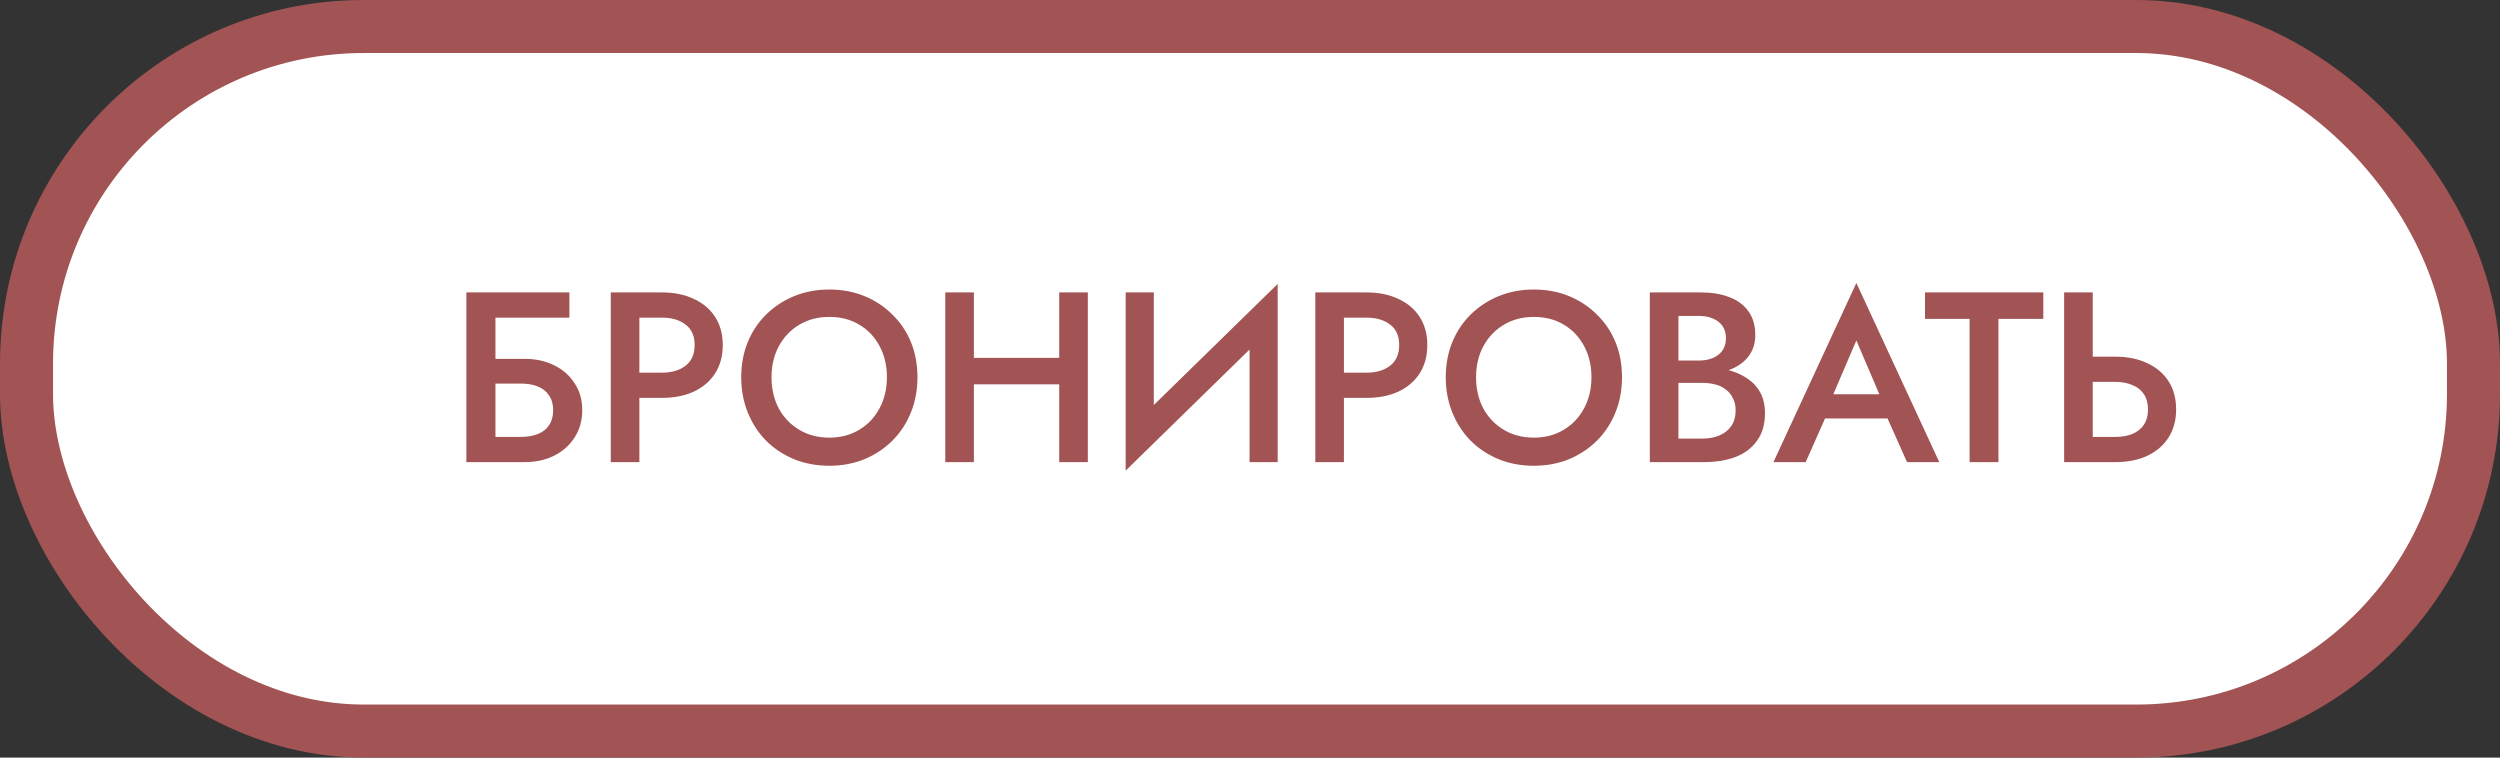 <svg width="330" height="100" viewBox="0 0 330 100" fill="none" xmlns="http://www.w3.org/2000/svg">
<rect x="0" y="0" width="330" height="100" fill="#333333" stroke="none"/>
<rect x="3.5" y="3.5" width="323" height="93" rx="44.5" fill="white" stroke="#A25353" stroke-width="7"/>
<path d="M63.064 50.632V47.368H69.24C70.691 47.368 71.981 47.645 73.112 48.2C74.264 48.755 75.171 49.544 75.832 50.568C76.515 51.571 76.856 52.765 76.856 54.152C76.856 55.517 76.515 56.723 75.832 57.768C75.171 58.792 74.264 59.592 73.112 60.168C71.981 60.723 70.691 61 69.24 61H63.064V57.672H68.76C69.613 57.672 70.36 57.544 71 57.288C71.64 57.032 72.131 56.648 72.472 56.136C72.835 55.603 73.016 54.941 73.016 54.152C73.016 53.363 72.835 52.712 72.472 52.2C72.131 51.667 71.64 51.272 71 51.016C70.36 50.76 69.613 50.632 68.76 50.632H63.064ZM61.56 38.6H75.16V41.928H65.4V61H61.56V38.6ZM80.621 38.6H84.397V61H80.621V38.6ZM82.861 41.928V38.6H87.373C88.994 38.6 90.402 38.888 91.597 39.464C92.813 40.019 93.752 40.819 94.413 41.864C95.074 42.888 95.405 44.115 95.405 45.544C95.405 46.973 95.074 48.211 94.413 49.256C93.752 50.301 92.813 51.112 91.597 51.688C90.402 52.243 88.994 52.52 87.373 52.52H82.861V49.192H87.373C88.674 49.192 89.72 48.883 90.509 48.264C91.298 47.645 91.693 46.739 91.693 45.544C91.693 44.349 91.298 43.453 90.509 42.856C89.72 42.237 88.674 41.928 87.373 41.928H82.861ZM101.841 49.8C101.841 51.336 102.161 52.712 102.801 53.928C103.462 55.123 104.369 56.061 105.521 56.744C106.673 57.427 107.985 57.768 109.457 57.768C110.95 57.768 112.262 57.427 113.393 56.744C114.545 56.061 115.441 55.123 116.081 53.928C116.742 52.712 117.073 51.336 117.073 49.8C117.073 48.264 116.753 46.899 116.113 45.704C115.473 44.488 114.577 43.539 113.425 42.856C112.294 42.173 110.972 41.832 109.457 41.832C107.985 41.832 106.673 42.173 105.521 42.856C104.369 43.539 103.462 44.488 102.801 45.704C102.161 46.899 101.841 48.264 101.841 49.8ZM97.841 49.8C97.841 48.115 98.129 46.568 98.705 45.16C99.281 43.752 100.092 42.536 101.137 41.512C102.204 40.467 103.441 39.656 104.849 39.08C106.278 38.504 107.814 38.216 109.457 38.216C111.142 38.216 112.689 38.504 114.097 39.08C115.505 39.656 116.732 40.467 117.777 41.512C118.844 42.536 119.665 43.752 120.241 45.16C120.817 46.568 121.105 48.115 121.105 49.8C121.105 51.464 120.817 53.011 120.241 54.44C119.665 55.869 118.854 57.107 117.809 58.152C116.764 59.197 115.526 60.019 114.097 60.616C112.689 61.192 111.142 61.48 109.457 61.48C107.793 61.48 106.246 61.192 104.817 60.616C103.388 60.019 102.15 59.197 101.105 58.152C100.081 57.107 99.281 55.869 98.705 54.44C98.129 53.011 97.841 51.464 97.841 49.8ZM126.281 50.728V47.24H142.249V50.728H126.281ZM139.817 38.6H143.593V61H139.817V38.6ZM124.777 38.6H128.553V61H124.777V38.6ZM168.494 42.664L148.59 62.12L148.75 56.936L168.654 37.48L168.494 42.664ZM152.302 38.6V57.896L148.59 62.12V38.6H152.302ZM168.654 37.48V61H164.942V41.8L168.654 37.48ZM173.621 38.6H177.397V61H173.621V38.6ZM175.861 41.928V38.6H180.373C181.994 38.6 183.402 38.888 184.597 39.464C185.813 40.019 186.752 40.819 187.413 41.864C188.074 42.888 188.405 44.115 188.405 45.544C188.405 46.973 188.074 48.211 187.413 49.256C186.752 50.301 185.813 51.112 184.597 51.688C183.402 52.243 181.994 52.52 180.373 52.52H175.861V49.192H180.373C181.674 49.192 182.72 48.883 183.509 48.264C184.298 47.645 184.693 46.739 184.693 45.544C184.693 44.349 184.298 43.453 183.509 42.856C182.72 42.237 181.674 41.928 180.373 41.928H175.861ZM194.841 49.8C194.841 51.336 195.161 52.712 195.801 53.928C196.462 55.123 197.369 56.061 198.521 56.744C199.673 57.427 200.985 57.768 202.457 57.768C203.95 57.768 205.262 57.427 206.393 56.744C207.545 56.061 208.441 55.123 209.081 53.928C209.742 52.712 210.073 51.336 210.073 49.8C210.073 48.264 209.753 46.899 209.113 45.704C208.473 44.488 207.577 43.539 206.425 42.856C205.294 42.173 203.972 41.832 202.457 41.832C200.985 41.832 199.673 42.173 198.521 42.856C197.369 43.539 196.462 44.488 195.801 45.704C195.161 46.899 194.841 48.264 194.841 49.8ZM190.841 49.8C190.841 48.115 191.129 46.568 191.705 45.16C192.281 43.752 193.092 42.536 194.137 41.512C195.204 40.467 196.441 39.656 197.849 39.08C199.278 38.504 200.814 38.216 202.457 38.216C204.142 38.216 205.689 38.504 207.097 39.08C208.505 39.656 209.732 40.467 210.777 41.512C211.844 42.536 212.665 43.752 213.241 45.16C213.817 46.568 214.105 48.115 214.105 49.8C214.105 51.464 213.817 53.011 213.241 54.44C212.665 55.869 211.854 57.107 210.809 58.152C209.764 59.197 208.526 60.019 207.097 60.616C205.689 61.192 204.142 61.48 202.457 61.48C200.793 61.48 199.246 61.192 197.817 60.616C196.388 60.019 195.15 59.197 194.105 58.152C193.081 57.107 192.281 55.869 191.705 54.44C191.129 53.011 190.841 51.464 190.841 49.8ZM220.657 49.448V47.592H224.273C224.977 47.592 225.596 47.475 226.129 47.24C226.663 47.005 227.079 46.675 227.377 46.248C227.676 45.8 227.825 45.267 227.825 44.648C227.825 43.709 227.495 42.984 226.833 42.472C226.172 41.96 225.319 41.704 224.273 41.704H221.553V57.896H224.689C225.543 57.896 226.3 57.757 226.961 57.48C227.623 57.203 228.145 56.787 228.529 56.232C228.913 55.677 229.105 54.984 229.105 54.152C229.105 53.555 228.988 53.032 228.753 52.584C228.54 52.115 228.231 51.731 227.825 51.432C227.441 51.112 226.983 50.888 226.449 50.76C225.916 50.611 225.329 50.536 224.689 50.536H220.657V48.456H224.913C226.001 48.456 227.025 48.573 227.985 48.808C228.945 49.043 229.799 49.405 230.545 49.896C231.313 50.387 231.911 51.016 232.337 51.784C232.764 52.552 232.977 53.469 232.977 54.536C232.977 56.008 232.625 57.224 231.921 58.184C231.239 59.144 230.289 59.859 229.073 60.328C227.879 60.776 226.492 61 224.913 61H217.777V38.6H224.529C225.937 38.6 227.175 38.803 228.241 39.208C229.329 39.613 230.172 40.232 230.769 41.064C231.388 41.896 231.697 42.952 231.697 44.232C231.697 45.341 231.388 46.291 230.769 47.08C230.172 47.848 229.329 48.435 228.241 48.84C227.175 49.245 225.937 49.448 224.529 49.448H220.657ZM239.184 55.24L239.888 52.04H250.288L251.024 55.24H239.184ZM245.04 44.936L241.52 53.16L241.456 53.992L238.352 61H234.096L245.04 37.352L255.984 61H251.728L248.688 54.184L248.592 53.256L245.04 44.936ZM254.1 42.088V38.6H269.716V42.088H263.796V61H259.988V42.088H254.1ZM272.465 38.6H276.241V61H272.465V38.6ZM274.705 50.408V47.08H279.217C280.838 47.08 282.246 47.368 283.441 47.944C284.657 48.499 285.595 49.299 286.257 50.344C286.918 51.368 287.249 52.605 287.249 54.056C287.249 55.464 286.918 56.691 286.257 57.736C285.595 58.781 284.657 59.592 283.441 60.168C282.246 60.723 280.838 61 279.217 61H274.705V57.672H279.217C280.07 57.672 280.817 57.544 281.457 57.288C282.118 57.011 282.63 56.605 282.993 56.072C283.355 55.517 283.537 54.845 283.537 54.056C283.537 53.245 283.355 52.573 282.993 52.04C282.63 51.485 282.118 51.08 281.457 50.824C280.817 50.547 280.07 50.408 279.217 50.408H274.705Z" fill="#A25353"/>
</svg>
